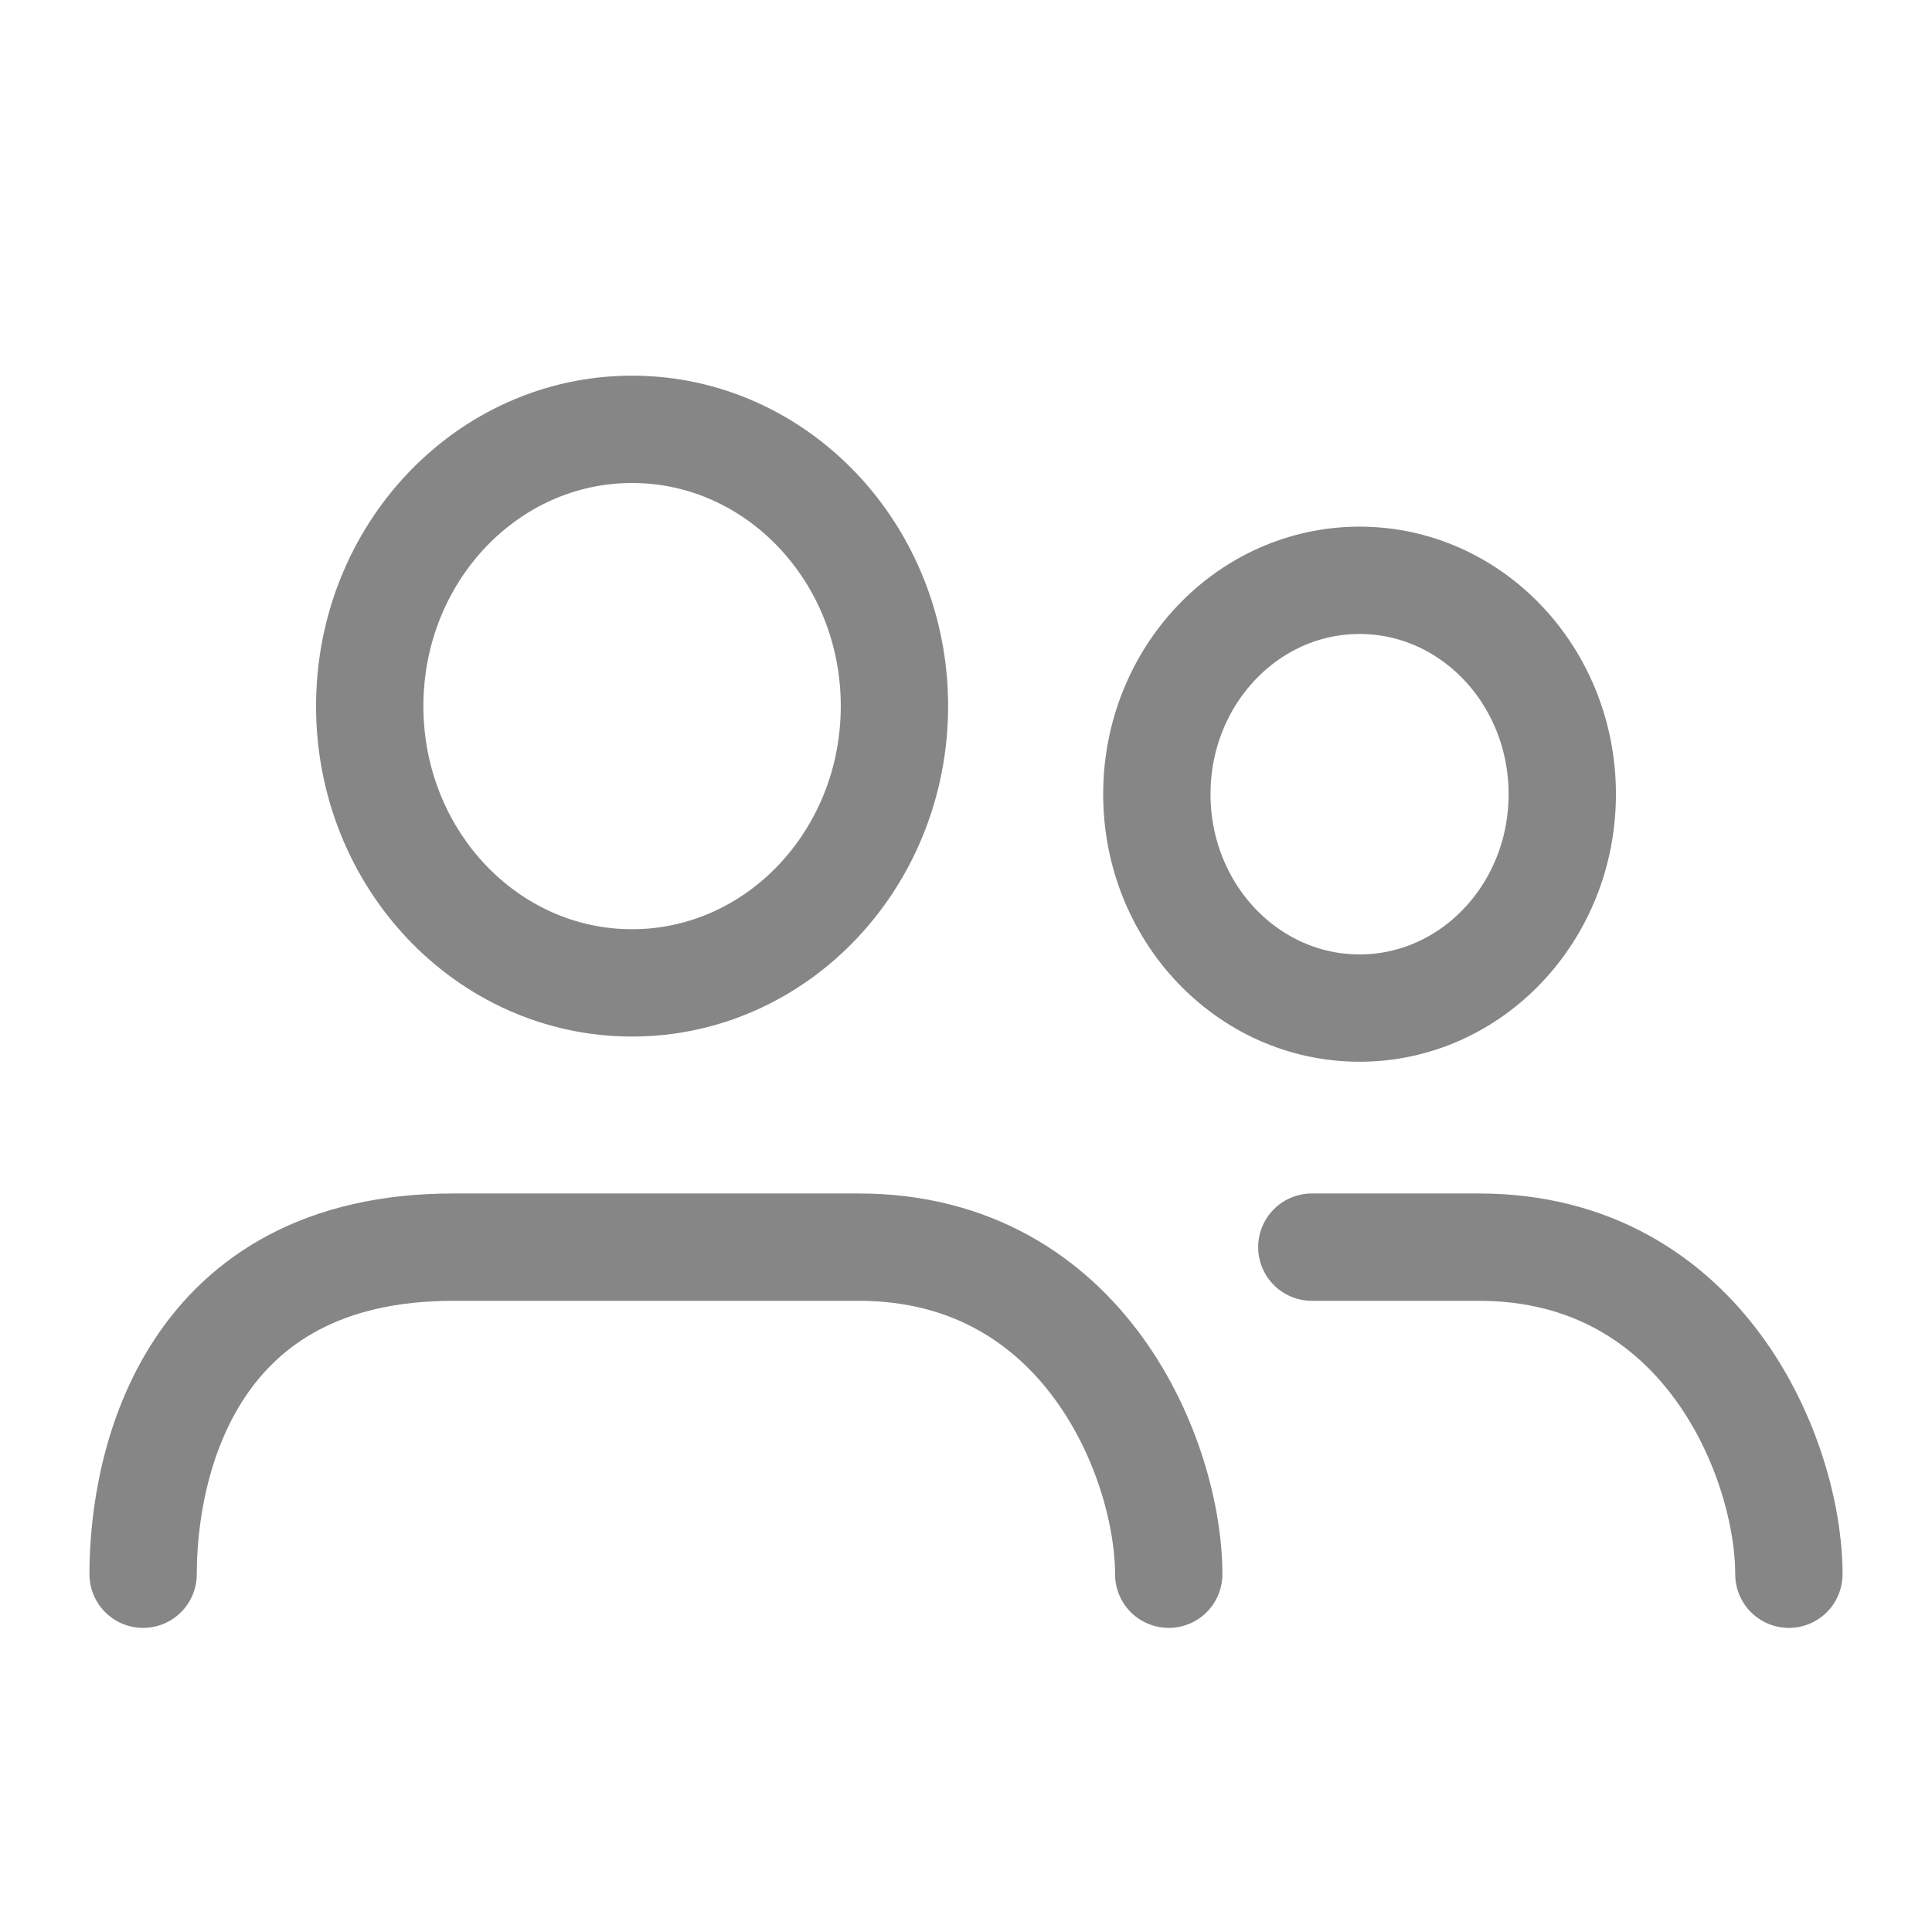 <svg width="27" height="27" viewBox="0 0 27 27" fill="none" xmlns="http://www.w3.org/2000/svg">
<path d="M2 22C2 20.418 2.667 17.429 6.333 17.429H12C15.167 17.429 16.333 20.418 16.333 22M25 22C25 20.418 23.833 17.429 20.667 17.429H18.333M21.833 11.099C21.833 12.75 20.565 14.088 19 14.088C17.435 14.088 16.167 12.75 16.167 11.099C16.167 9.448 17.435 8.11 19 8.11C20.565 8.11 21.833 9.448 21.833 11.099ZM12.5 9.868C12.5 12.004 10.858 13.736 8.833 13.736C6.808 13.736 5.167 12.004 5.167 9.868C5.167 7.732 6.808 6 8.833 6C10.858 6 12.5 7.732 12.5 9.868Z" stroke="#868686" stroke-width="1.5" stroke-linecap="round"/>
</svg>
